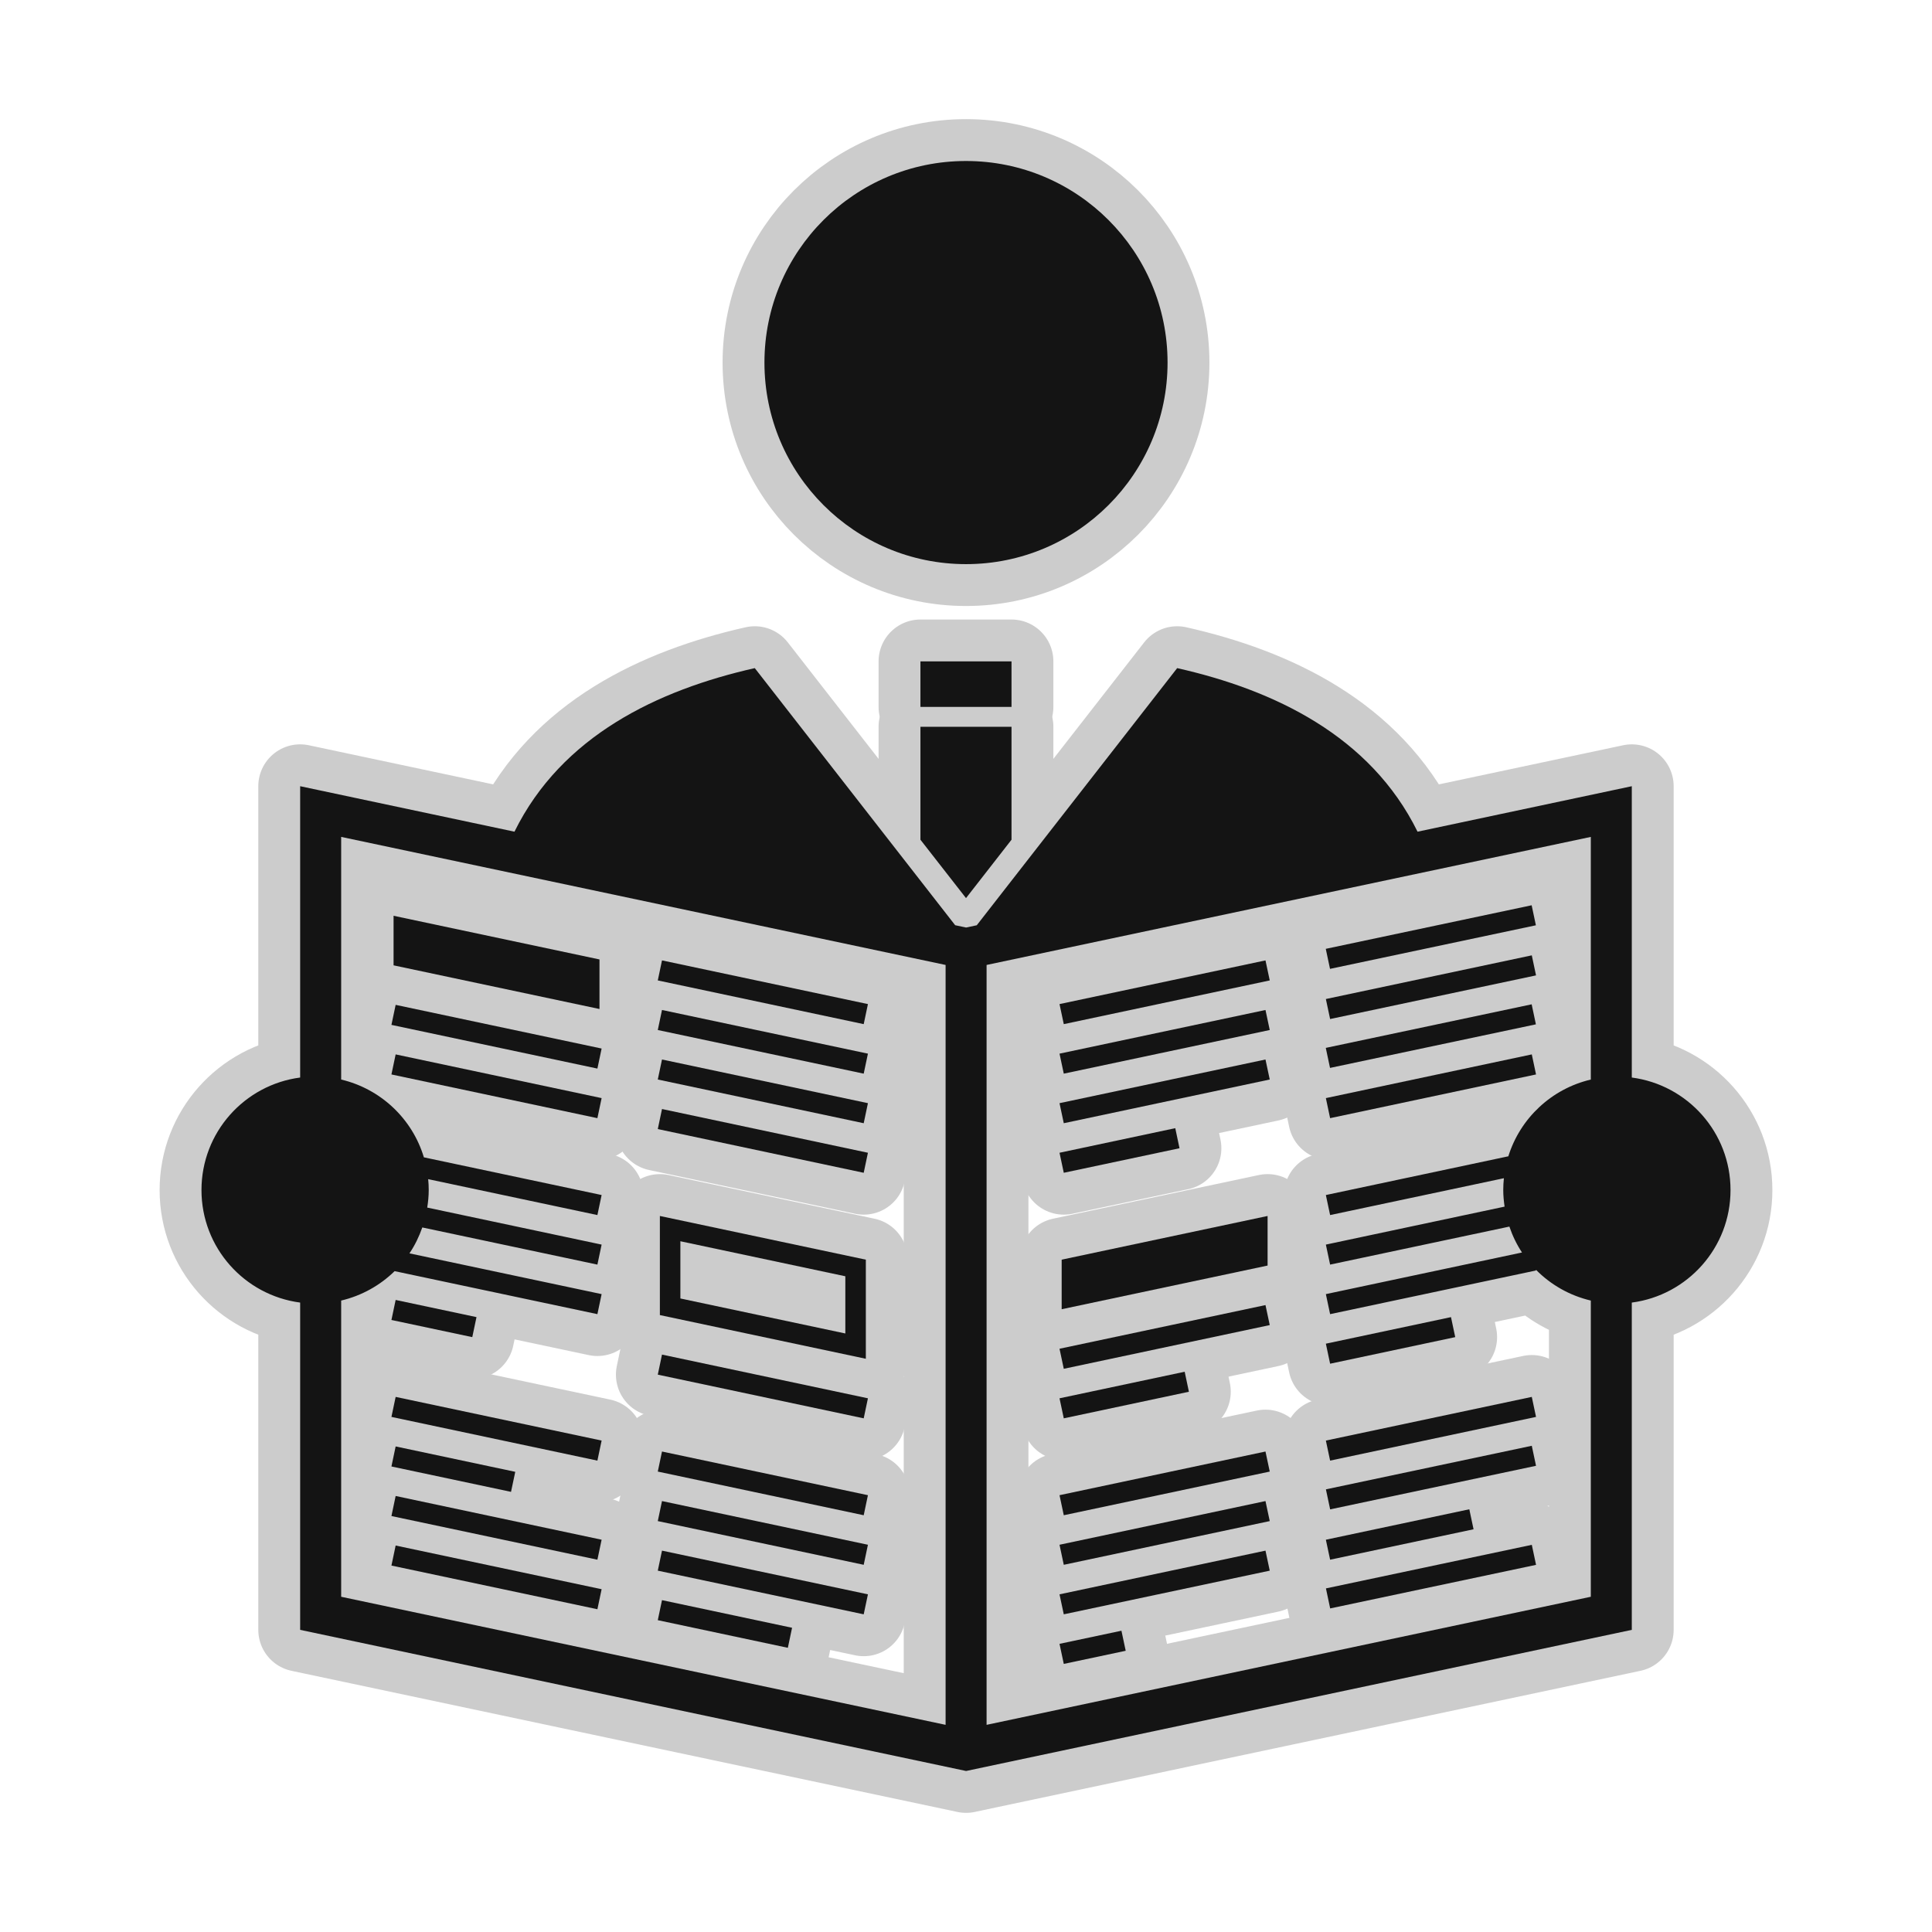 <!DOCTYPE svg PUBLIC "-//W3C//DTD SVG 1.1//EN" "http://www.w3.org/Graphics/SVG/1.1/DTD/svg11.dtd">
<!-- Uploaded to: SVG Repo, www.svgrepo.com, Transformed by: SVG Repo Mixer Tools -->
<svg version="1.1" id="_x32_" xmlns="http://www.w3.org/2000/svg" xmlns:xlink="http://www.w3.org/1999/xlink" viewBox="-51.2 -51.2 614.40 614.40" xml:space="preserve" width="800px" height="800px" fill="#252649" stroke="#252649" stroke-width="0.005">
<g id="SVGRepo_bgCarrier" stroke-width="0"/>
<g id="SVGRepo_tracerCarrier" stroke-linecap="round" stroke-linejoin="round" stroke="#CCCCCC" stroke-width="26.624"> <style type="text/css"> .st0{fill:#141414;} </style> <g> <path class="st0" d="M256.004,128.202c35.39,0,64.094-28.704,64.094-64.102S291.394,0,256.004,0 c-35.405,0-64.101,28.703-64.101,64.101S220.599,128.202,256.004,128.202z"/> <path class="st0" d="M467.733,291.47v-92.646L399.6,213.288c-15.019-30.471-45.576-45.057-76.444-52.018l-63.733,81.775 l-3.39,0.722l-3.477-0.736l-63.726-81.761c-30.86,6.962-61.418,21.548-76.422,52.018l-68.155-14.464v92.646 c-17.702,2.316-31.38,17.435-31.38,35.787c0,18.344,13.678,33.457,31.38,35.78v104.079l205.259,43.499l6.521,1.385l6.514-1.385 l205.186-43.499V363.037c17.71-2.323,31.394-17.436,31.394-35.78C499.127,308.905,485.443,293.792,467.733,291.47z M249.511,497.32 L57.295,456.591v-94.196c6.521-1.537,12.371-4.826,17.003-9.356l64.483,13.676l1.342-6.37l-61.114-12.963 c1.709-2.525,3.058-5.302,4.09-8.238l55.682,11.816l1.342-6.362l-55.459-11.773c0.289-1.818,0.476-3.671,0.476-5.569 c0-1.169-0.058-2.33-0.174-3.47l53.814,11.419l1.342-6.37l-56.526-11.99c-3.686-12.284-13.735-21.77-26.301-24.736v-77.165 l192.216,40.722V497.32z M454.698,292.112c-12.466,2.929-22.449,12.278-26.228,24.404l-58.028,12.321l1.349,6.37l55.264-11.722 c-0.13,1.234-0.202,2.496-0.202,3.772c0,1.796,0.174,3.542,0.426,5.266l-56.837,12.076l1.349,6.362l57.01-12.09 c0.996,2.929,2.337,5.706,4.011,8.238l-62.37,13.237l1.349,6.37l65.486-13.886l-0.051-0.259c4.703,4.782,10.72,8.238,17.472,9.825 v94.196L262.547,497.32V255.668l192.151-40.722V292.112z"/> <polygon class="st0" points="139.445,253.915 73.959,240.028 73.959,255.79 139.445,269.677 "/> <polygon class="st0" points="140.123,282.25 74.622,268.357 73.281,274.727 138.781,288.621 "/> <polygon class="st0" points="140.123,298.012 74.622,284.112 73.281,290.489 138.781,304.389 "/> <polygon class="st0" points="100.332,367.66 74.622,362.2 73.281,368.57 98.991,374.024 "/> <polygon class="st0" points="73.281,399.394 138.781,413.295 140.123,406.918 74.622,393.031 "/> <polygon class="st0" points="112.66,416.858 74.622,408.786 73.281,415.156 111.311,423.228 "/> <polygon class="st0" points="73.281,430.918 138.781,444.804 140.123,438.449 74.622,424.541 "/> <polygon class="st0" points="73.281,446.666 138.781,460.559 140.123,454.189 74.622,440.296 "/> <polygon class="st0" points="224.812,268.112 159.325,254.218 157.984,260.588 223.47,274.489 "/> <polygon class="st0" points="224.812,283.874 159.325,269.987 157.984,276.357 223.47,290.236 "/> <polygon class="st0" points="224.812,299.621 159.325,285.734 157.984,292.098 223.47,305.998 "/> <polygon class="st0" points="224.812,315.39 159.325,301.482 157.984,307.859 223.47,321.76 "/> <path class="st0" d="M158.647,367.012l65.5,13.893v-31.517l-65.5-13.893V367.012z M165.169,343.531l52.458,11.138v18.192 l-52.458-11.13V343.531z"/> <polygon class="st0" points="224.812,393.479 159.325,379.578 157.984,385.955 223.47,399.849 "/> <polygon class="st0" points="224.812,424.289 159.325,410.402 157.984,416.779 223.47,430.665 "/> <polygon class="st0" points="224.812,440.051 159.325,426.157 157.984,432.526 223.47,446.427 "/> <polygon class="st0" points="224.812,455.82 159.325,441.919 157.984,448.288 223.47,462.175 "/> <polygon class="st0" points="200.689,466.453 159.325,457.666 157.984,464.036 199.347,472.822 "/> <rect x="400.604" y="213.507" transform="matrix(0.207 0.978 -0.978 0.207 561.769 -199.301)" class="st0" width="6.511" height="66.944"/> <polygon class="st0" points="437.277,258.986 435.928,252.61 370.442,266.503 371.791,272.865 "/> <rect x="400.604" y="245.017" transform="matrix(0.207 0.978 -0.978 0.207 592.588 -174.325)" class="st0" width="6.511" height="66.944"/> <polygon class="st0" points="437.277,290.489 435.928,284.112 370.442,298.012 371.791,304.389 "/> <polygon class="st0" points="411.581,374.024 410.233,367.66 370.442,376.108 371.791,382.478 "/> <polygon class="st0" points="437.277,399.394 435.928,393.031 370.442,406.918 371.791,413.295 "/> <rect x="400.604" y="385.446" transform="matrix(0.207 0.978 -0.978 0.207 729.967 -63.004)" class="st0" width="6.511" height="66.944"/> <polygon class="st0" points="417.41,435.13 416.061,428.768 370.442,438.449 371.791,444.804 "/> <rect x="400.604" y="416.956" transform="matrix(0.207 0.978 -0.978 0.207 760.793 -38.026)" class="st0" width="6.511" height="66.944"/> <polygon class="st0" points="352.595,260.588 351.239,254.218 285.739,268.112 287.095,274.489 "/> <polygon class="st0" points="352.595,276.357 351.239,269.987 285.739,283.874 287.095,290.236 "/> <polygon class="st0" points="352.595,292.098 351.239,285.734 285.739,299.621 287.095,305.998 "/> <polygon class="st0" points="323.899,313.954 322.55,307.571 285.739,315.39 287.095,321.76 "/> <polygon class="st0" points="286.424,365.15 351.91,351.264 351.91,335.495 286.424,349.388 "/> <polygon class="st0" points="352.595,370.193 351.239,363.83 285.739,377.717 287.095,384.094 "/> <polygon class="st0" points="326.885,391.394 325.544,385.031 285.739,393.479 287.095,399.849 "/> <polygon class="st0" points="352.595,416.779 351.239,410.402 285.739,424.289 287.095,430.665 "/> <polygon class="st0" points="352.595,432.526 351.239,426.157 285.739,440.051 287.095,446.427 "/> <polygon class="st0" points="352.595,448.288 351.239,441.919 285.739,455.82 287.095,462.175 "/> <polygon class="st0" points="306.788,473.767 305.432,467.39 285.739,471.56 287.095,477.944 "/> <rect x="241.511" y="159.127" class="st0" width="28.963" height="14.478"/> <polygon class="st0" points="241.511,215.841 256.004,234.409 270.475,215.841 270.475,179.932 241.511,179.932 "/> </g> </g>
<g id="SVGRepo_iconCarrier"> <style type="text/css"> .st0{fill:#141414;} </style> <g> <path class="st0" d="M256.004,128.202c35.39,0,64.094-28.704,64.094-64.102S291.394,0,256.004,0 c-35.405,0-64.101,28.703-64.101,64.101S220.599,128.202,256.004,128.202z"/> <path class="st0" d="M467.733,291.47v-92.646L399.6,213.288c-15.019-30.471-45.576-45.057-76.444-52.018l-63.733,81.775 l-3.39,0.722l-3.477-0.736l-63.726-81.761c-30.86,6.962-61.418,21.548-76.422,52.018l-68.155-14.464v92.646 c-17.702,2.316-31.38,17.435-31.38,35.787c0,18.344,13.678,33.457,31.38,35.78v104.079l205.259,43.499l6.521,1.385l6.514-1.385 l205.186-43.499V363.037c17.71-2.323,31.394-17.436,31.394-35.78C499.127,308.905,485.443,293.792,467.733,291.47z M249.511,497.32 L57.295,456.591v-94.196c6.521-1.537,12.371-4.826,17.003-9.356l64.483,13.676l1.342-6.37l-61.114-12.963 c1.709-2.525,3.058-5.302,4.09-8.238l55.682,11.816l1.342-6.362l-55.459-11.773c0.289-1.818,0.476-3.671,0.476-5.569 c0-1.169-0.058-2.33-0.174-3.47l53.814,11.419l1.342-6.37l-56.526-11.99c-3.686-12.284-13.735-21.77-26.301-24.736v-77.165 l192.216,40.722V497.32z M454.698,292.112c-12.466,2.929-22.449,12.278-26.228,24.404l-58.028,12.321l1.349,6.37l55.264-11.722 c-0.13,1.234-0.202,2.496-0.202,3.772c0,1.796,0.174,3.542,0.426,5.266l-56.837,12.076l1.349,6.362l57.01-12.09 c0.996,2.929,2.337,5.706,4.011,8.238l-62.37,13.237l1.349,6.37l65.486-13.886l-0.051-0.259c4.703,4.782,10.72,8.238,17.472,9.825 v94.196L262.547,497.32V255.668l192.151-40.722V292.112z"/> <polygon class="st0" points="139.445,253.915 73.959,240.028 73.959,255.79 139.445,269.677 "/> <polygon class="st0" points="140.123,282.25 74.622,268.357 73.281,274.727 138.781,288.621 "/> <polygon class="st0" points="140.123,298.012 74.622,284.112 73.281,290.489 138.781,304.389 "/> <polygon class="st0" points="100.332,367.66 74.622,362.2 73.281,368.57 98.991,374.024 "/> <polygon class="st0" points="73.281,399.394 138.781,413.295 140.123,406.918 74.622,393.031 "/> <polygon class="st0" points="112.66,416.858 74.622,408.786 73.281,415.156 111.311,423.228 "/> <polygon class="st0" points="73.281,430.918 138.781,444.804 140.123,438.449 74.622,424.541 "/> <polygon class="st0" points="73.281,446.666 138.781,460.559 140.123,454.189 74.622,440.296 "/> <polygon class="st0" points="224.812,268.112 159.325,254.218 157.984,260.588 223.47,274.489 "/> <polygon class="st0" points="224.812,283.874 159.325,269.987 157.984,276.357 223.47,290.236 "/> <polygon class="st0" points="224.812,299.621 159.325,285.734 157.984,292.098 223.47,305.998 "/> <polygon class="st0" points="224.812,315.39 159.325,301.482 157.984,307.859 223.47,321.76 "/> <path class="st0" d="M158.647,367.012l65.5,13.893v-31.517l-65.5-13.893V367.012z M165.169,343.531l52.458,11.138v18.192 l-52.458-11.13V343.531z"/> <polygon class="st0" points="224.812,393.479 159.325,379.578 157.984,385.955 223.47,399.849 "/> <polygon class="st0" points="224.812,424.289 159.325,410.402 157.984,416.779 223.47,430.665 "/> <polygon class="st0" points="224.812,440.051 159.325,426.157 157.984,432.526 223.47,446.427 "/> <polygon class="st0" points="224.812,455.82 159.325,441.919 157.984,448.288 223.47,462.175 "/> <polygon class="st0" points="200.689,466.453 159.325,457.666 157.984,464.036 199.347,472.822 "/> <rect x="400.604" y="213.507" transform="matrix(0.207 0.978 -0.978 0.207 561.769 -199.301)" class="st0" width="6.511" height="66.944"/> <polygon class="st0" points="437.277,258.986 435.928,252.61 370.442,266.503 371.791,272.865 "/> <rect x="400.604" y="245.017" transform="matrix(0.207 0.978 -0.978 0.207 592.588 -174.325)" class="st0" width="6.511" height="66.944"/> <polygon class="st0" points="437.277,290.489 435.928,284.112 370.442,298.012 371.791,304.389 "/> <polygon class="st0" points="411.581,374.024 410.233,367.66 370.442,376.108 371.791,382.478 "/> <polygon class="st0" points="437.277,399.394 435.928,393.031 370.442,406.918 371.791,413.295 "/> <rect x="400.604" y="385.446" transform="matrix(0.207 0.978 -0.978 0.207 729.967 -63.004)" class="st0" width="6.511" height="66.944"/> <polygon class="st0" points="417.41,435.13 416.061,428.768 370.442,438.449 371.791,444.804 "/> <rect x="400.604" y="416.956" transform="matrix(0.207 0.978 -0.978 0.207 760.793 -38.026)" class="st0" width="6.511" height="66.944"/> <polygon class="st0" points="352.595,260.588 351.239,254.218 285.739,268.112 287.095,274.489 "/> <polygon class="st0" points="352.595,276.357 351.239,269.987 285.739,283.874 287.095,290.236 "/> <polygon class="st0" points="352.595,292.098 351.239,285.734 285.739,299.621 287.095,305.998 "/> <polygon class="st0" points="323.899,313.954 322.55,307.571 285.739,315.39 287.095,321.76 "/> <polygon class="st0" points="286.424,365.15 351.91,351.264 351.91,335.495 286.424,349.388 "/> <polygon class="st0" points="352.595,370.193 351.239,363.83 285.739,377.717 287.095,384.094 "/> <polygon class="st0" points="326.885,391.394 325.544,385.031 285.739,393.479 287.095,399.849 "/> <polygon class="st0" points="352.595,416.779 351.239,410.402 285.739,424.289 287.095,430.665 "/> <polygon class="st0" points="352.595,432.526 351.239,426.157 285.739,440.051 287.095,446.427 "/> <polygon class="st0" points="352.595,448.288 351.239,441.919 285.739,455.82 287.095,462.175 "/> <polygon class="st0" points="306.788,473.767 305.432,467.39 285.739,471.56 287.095,477.944 "/> <rect x="241.511" y="159.127" class="st0" width="28.963" height="14.478"/> <polygon class="st0" points="241.511,215.841 256.004,234.409 270.475,215.841 270.475,179.932 241.511,179.932 "/> </g> </g>
</svg>